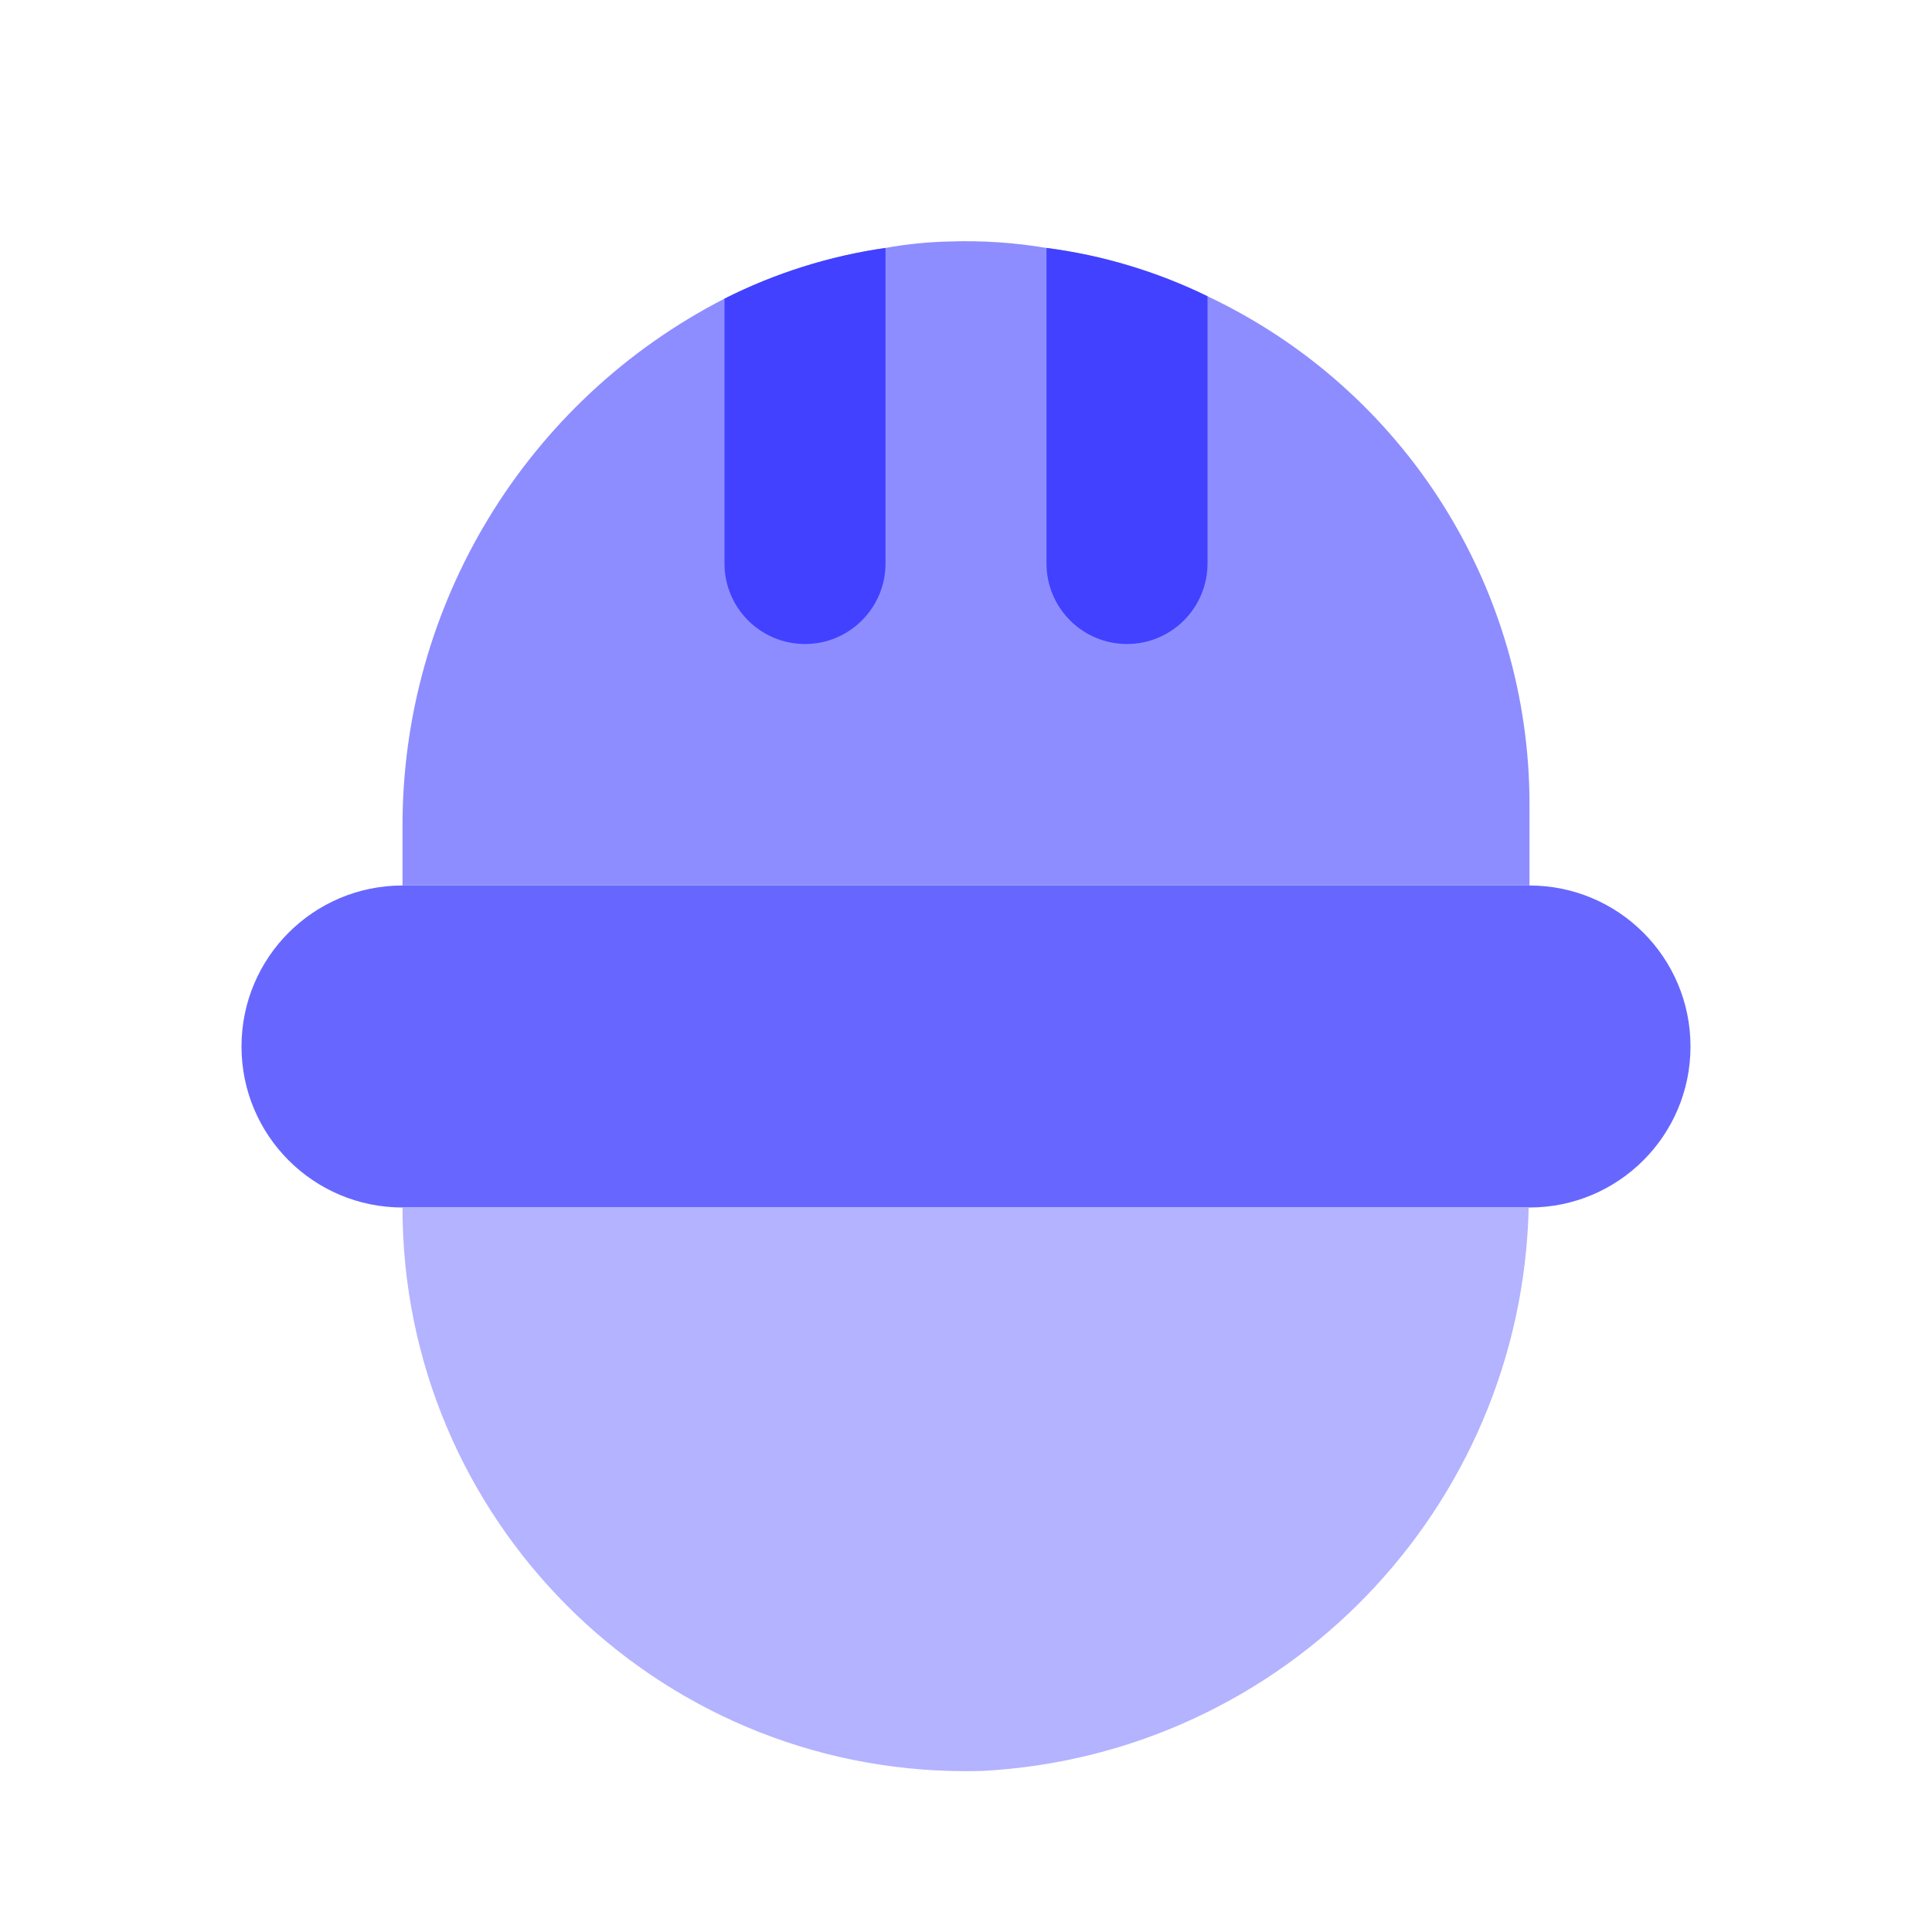 <svg xmlns="http://www.w3.org/2000/svg" enable-background="new 0 0 24 24" viewBox="0 0 24 24"><path fill="#8d8dff" d="M19,10c0.003-2.703-1.555-5.165-4-6.32c-0.63-0.307-1.305-0.51-2-0.6C12.6,3.013,12.195,2.986,11.79,3C11.525,3.006,11.261,3.033,11,3.08c-0.696,0.1-1.372,0.313-2,0.63C6.534,4.975,4.988,7.518,5,10.29V11h14V10z"/><path fill="#4141ff" d="M11,3.08V7c0,0.552-0.448,1-1,1S9,7.552,9,7V3.71C9.628,3.393,10.304,3.18,11,3.08z M15,3.68V7c0,0.552-0.448,1-1,1s-1-0.448-1-1V3.08C13.695,3.17,14.37,3.373,15,3.68z"/><path fill="#6767ff" d="M5,11h14c1.105,0,2,0.895,2,2l0,0c0,1.105-0.895,2-2,2H5c-1.105,0-2-0.895-2-2l0,0C3,11.895,3.895,11,5,11z"/><path fill="#b3b3ff" d="M5,14.999c-0.002,3.865,3.129,7.001,6.994,7.003c0.072,0,0.144-0.001,0.216-0.003c3.741-0.204,6.695-3.254,6.78-7H5z"/></svg>